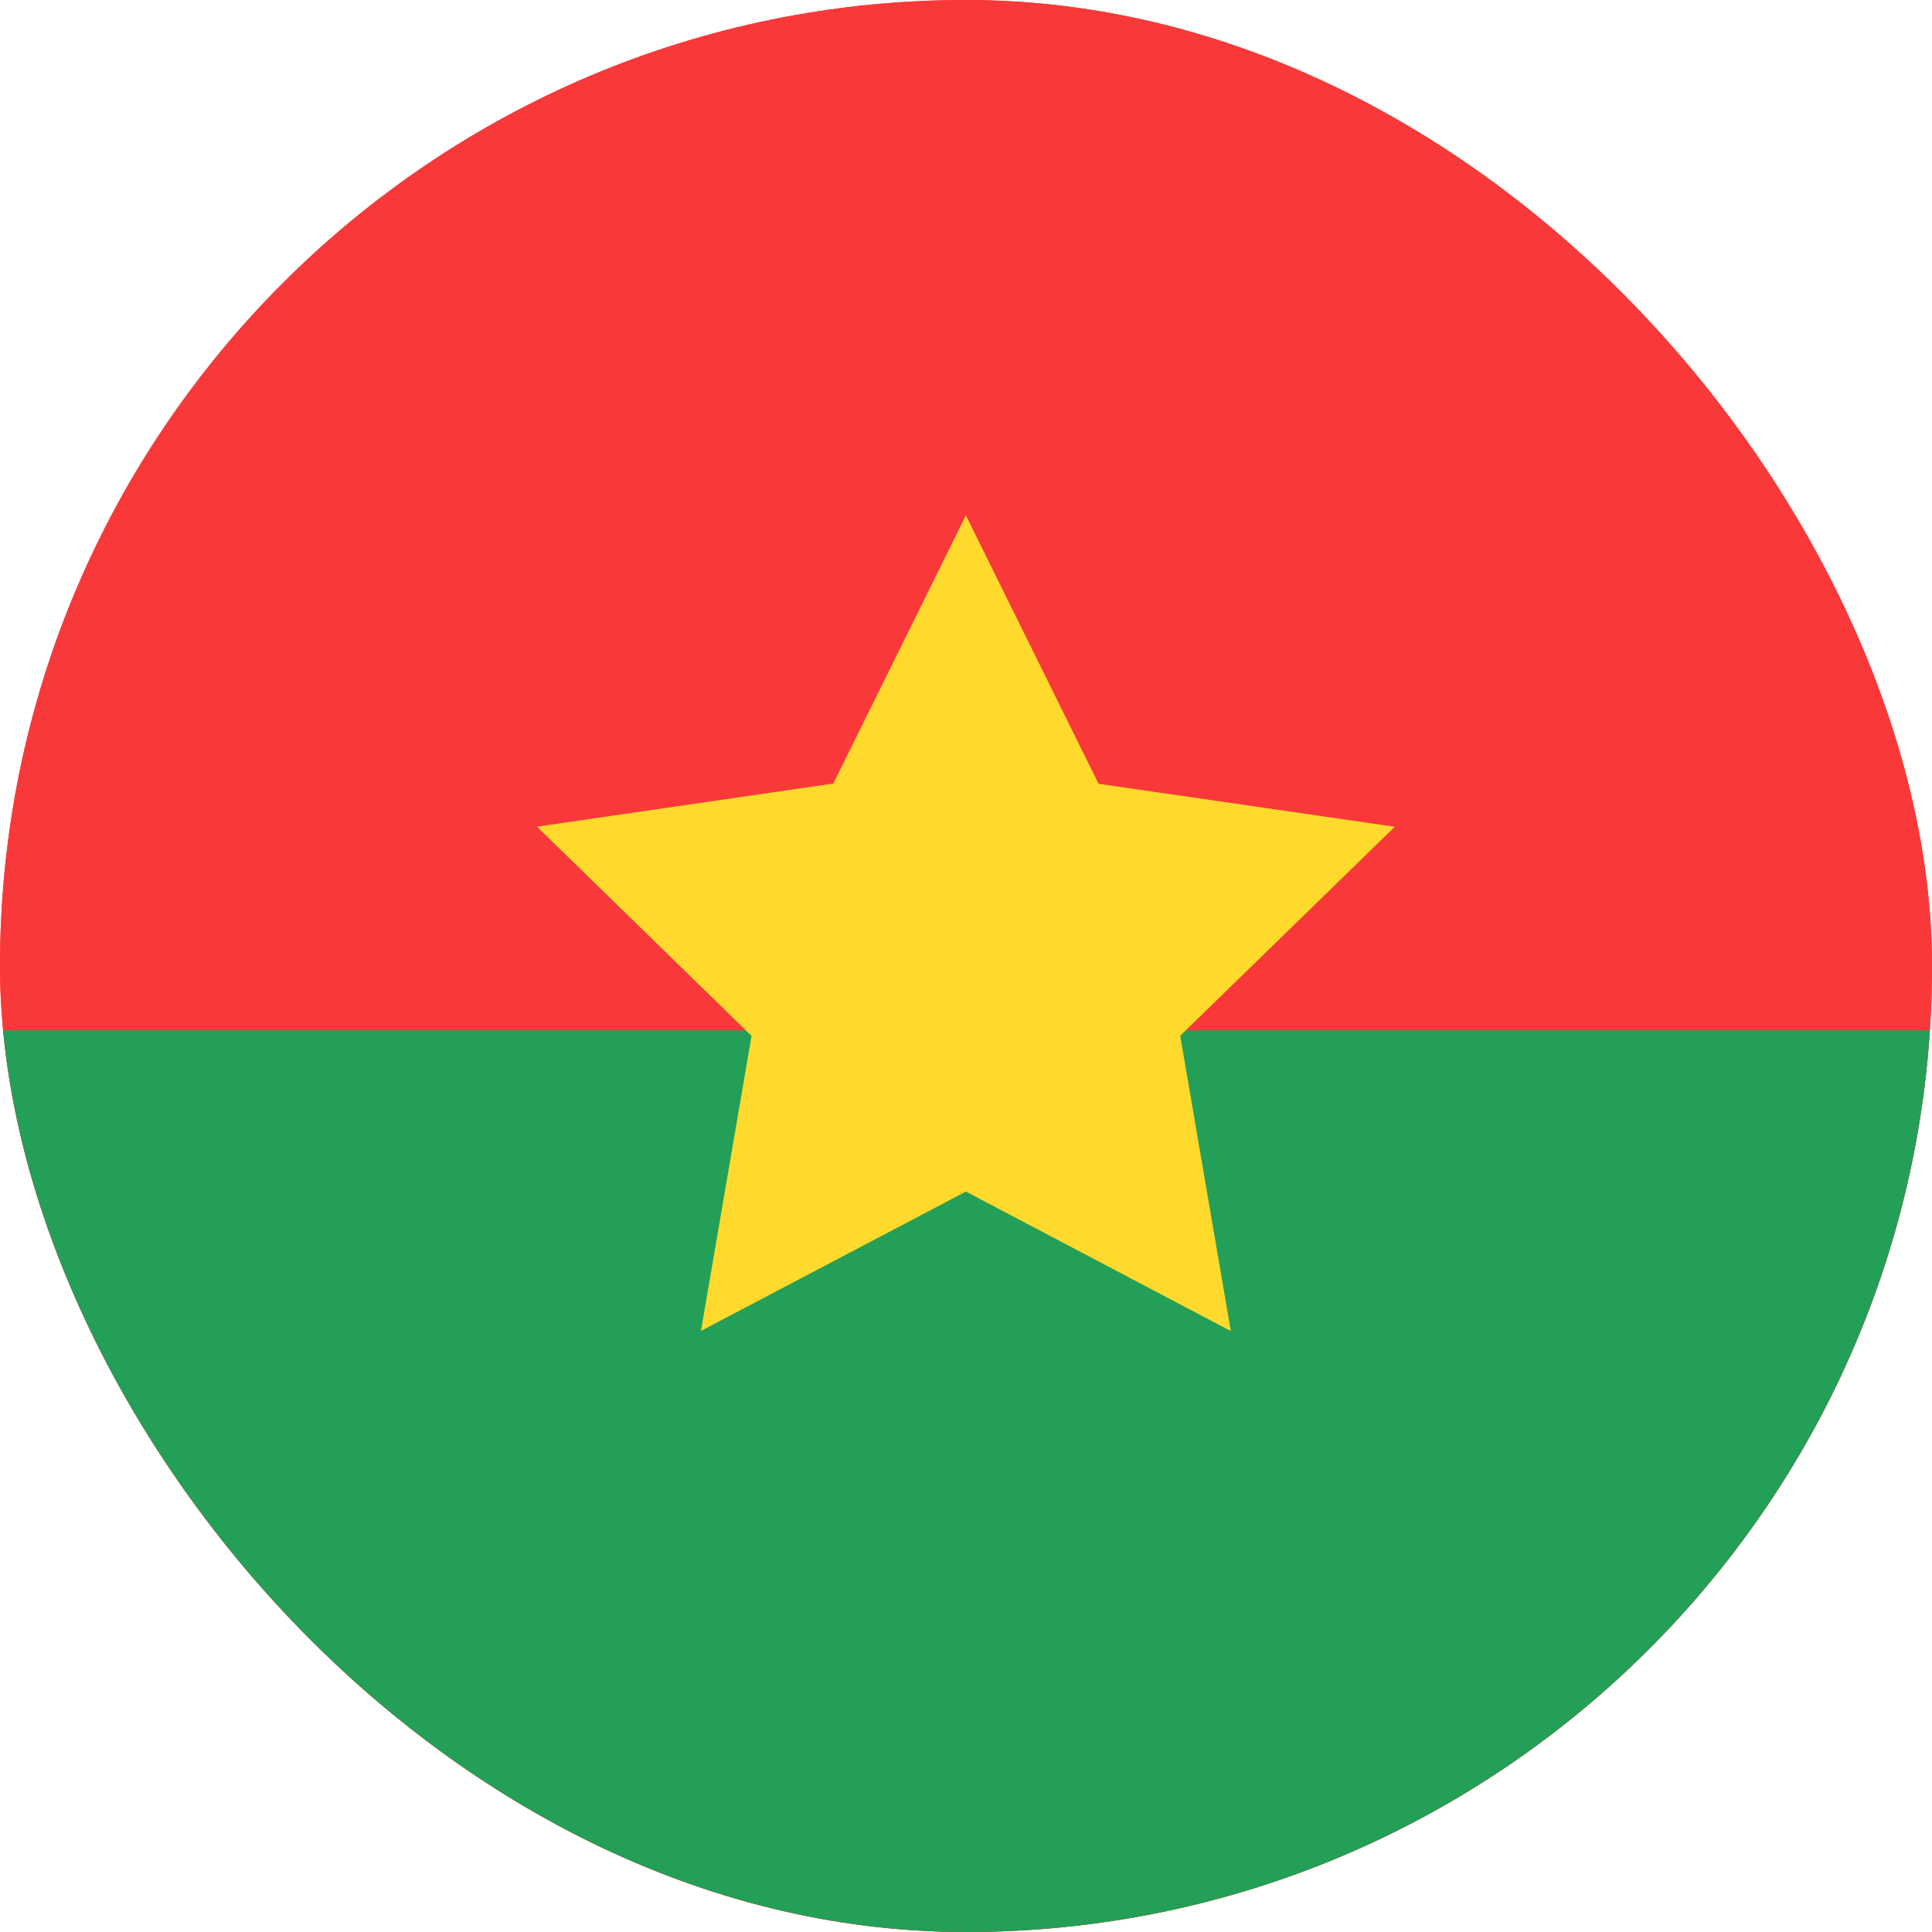<svg width="16" height="16" viewBox="0 0 16 16" fill="none" xmlns="http://www.w3.org/2000/svg">
<g clip-path="url(#clip0_1467_179843)">
<rect width="16" height="16" rx="8" fill="#F93939"/>
<path d="M17.067 0H-1.067C-2.245 0 -3.2 0.955 -3.2 2.133V13.867C-3.2 15.045 -2.245 16 -1.067 16H17.067C18.245 16 19.2 15.045 19.2 13.867V2.133C19.2 0.955 18.245 0 17.067 0Z" fill="#F93939"/>
<path fill-rule="evenodd" clip-rule="evenodd" d="M-3.2 8.533H19.2V16H-3.2V8.533Z" fill="#249F58"/>
<path fill-rule="evenodd" clip-rule="evenodd" d="M7.999 9.868L5.805 11.022L6.224 8.579L4.447 6.846L6.901 6.489L7.999 4.268L9.098 6.491L11.551 6.847L9.774 8.578L10.193 11.023" fill="#FFDA2C"/>
</g>
<defs>
<clipPath id="clip0_1467_179843">
<rect width="16" height="16" rx="8" fill="white"/>
</clipPath>
</defs>
</svg>
